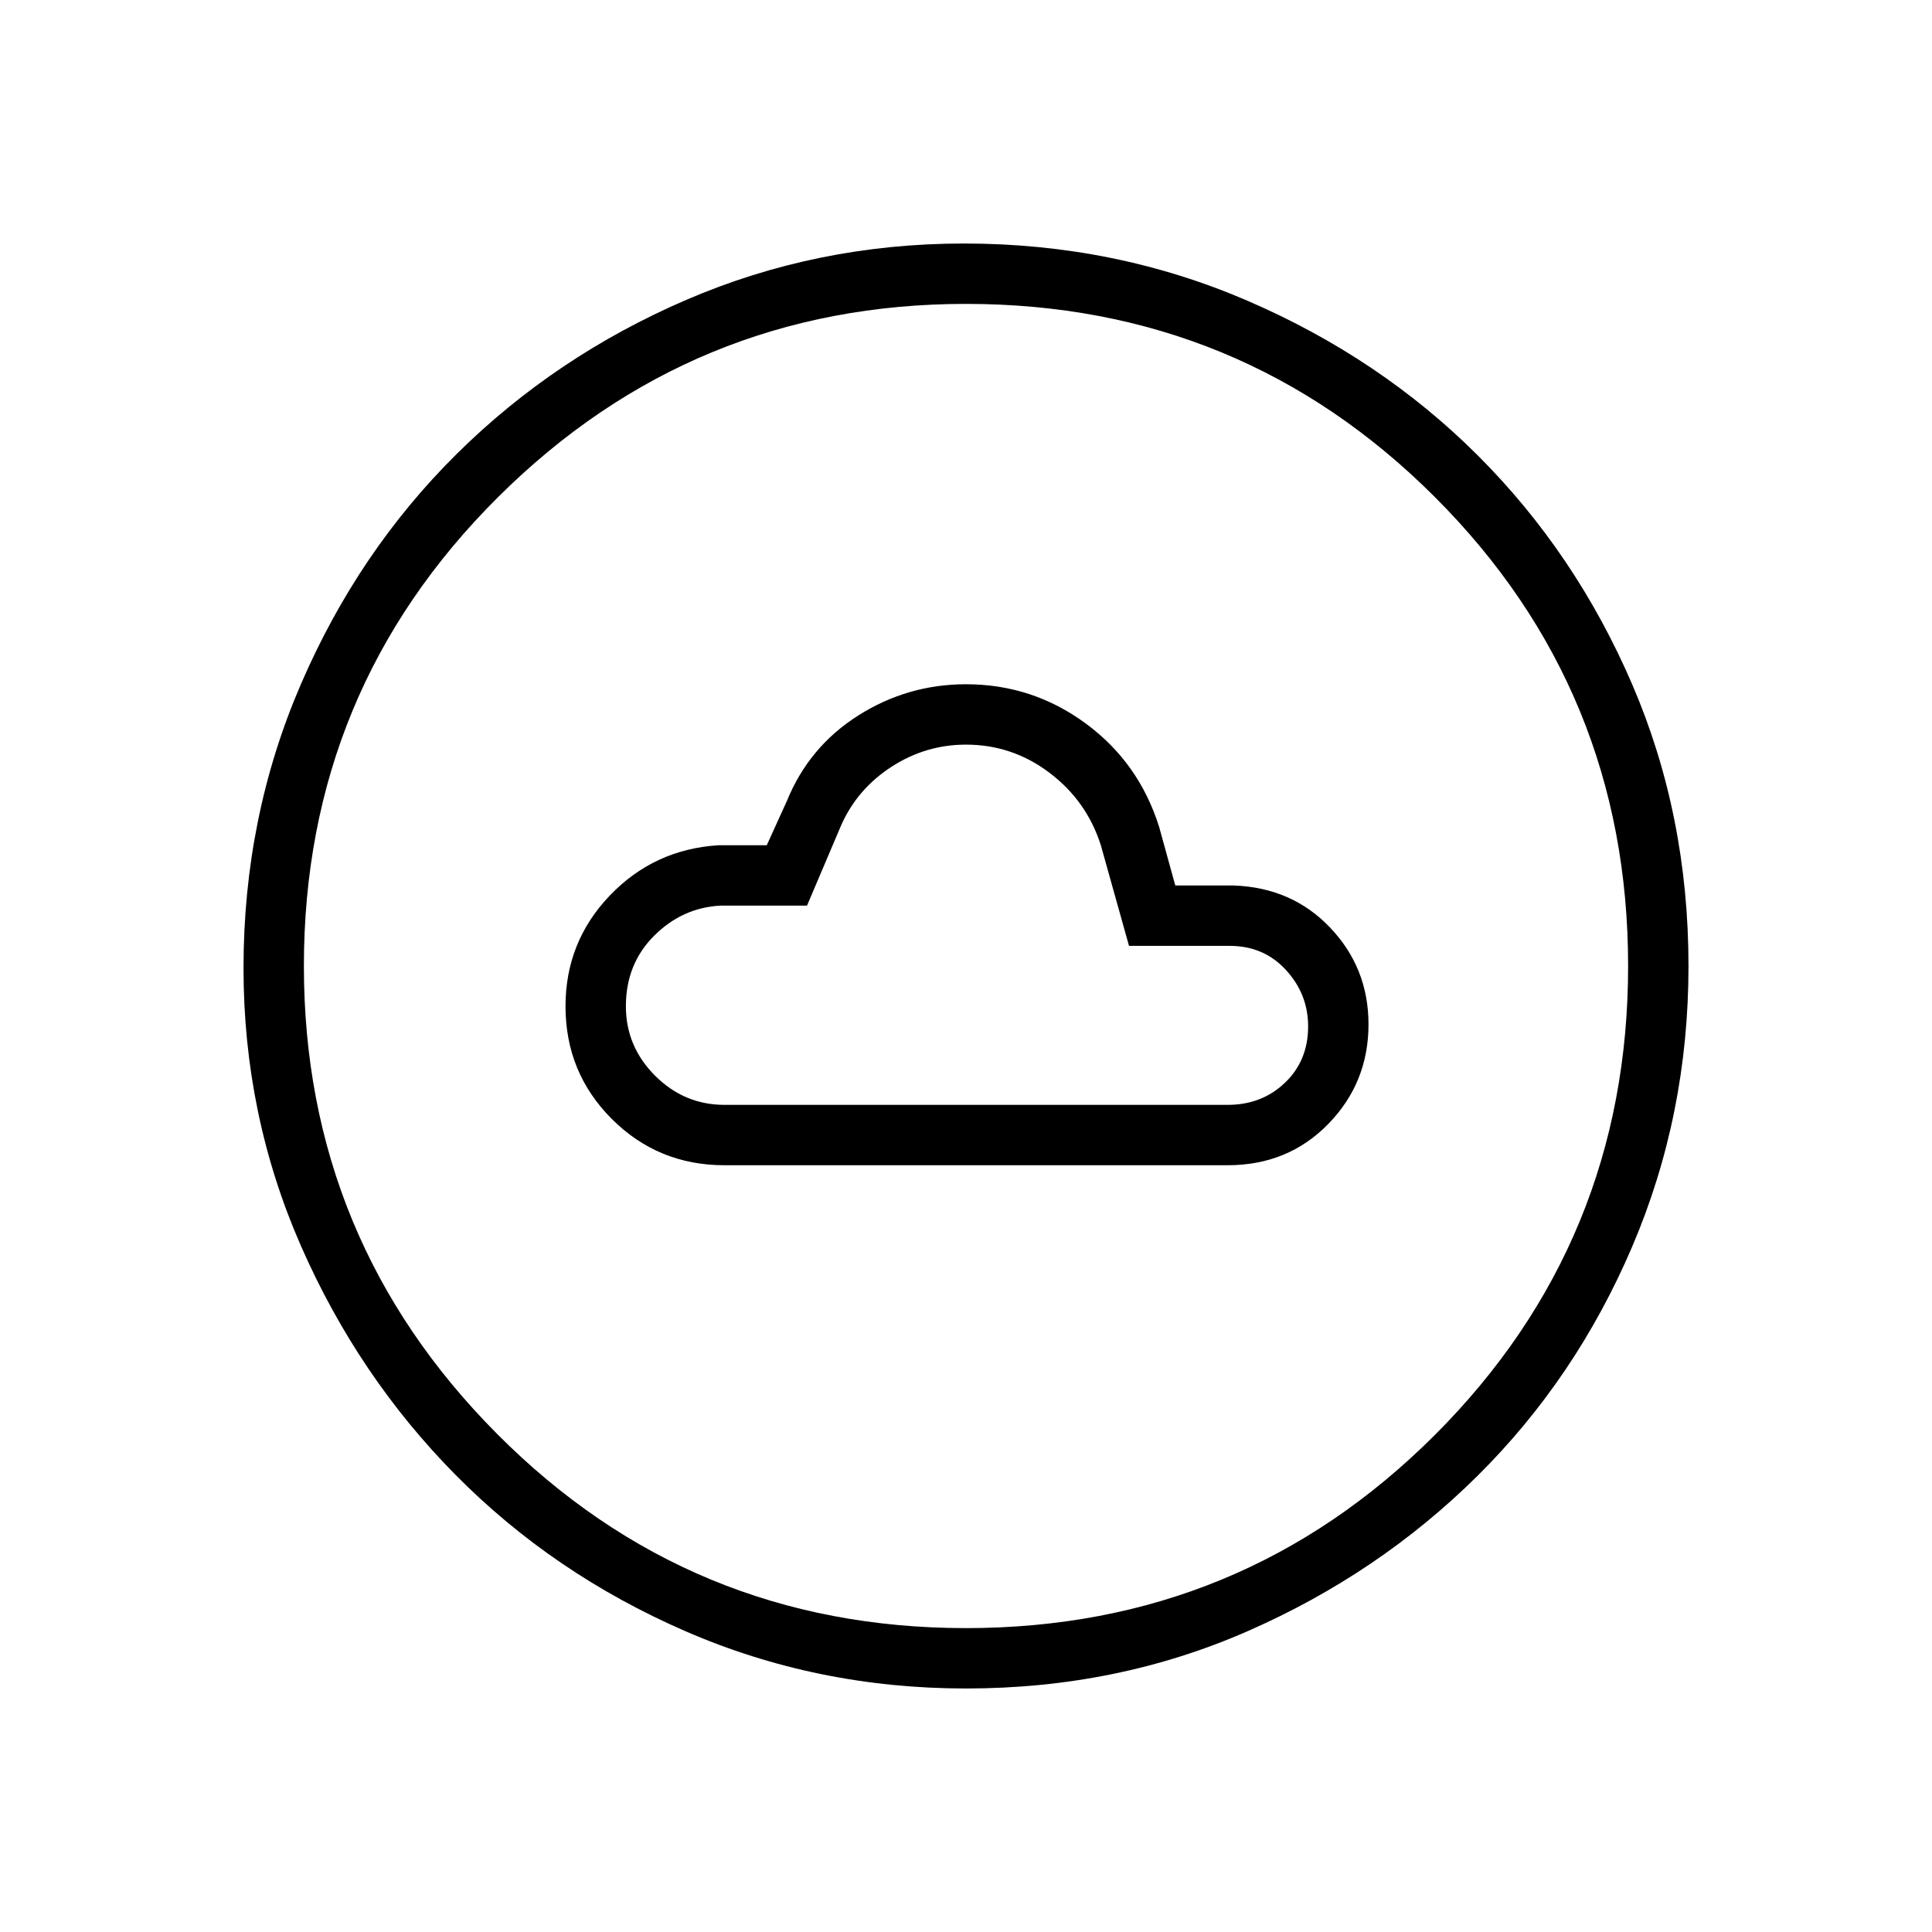 <svg xmlns="http://www.w3.org/2000/svg" height="48" width="48"><path d="M18 28.95h12.5q1.5 0 2.5-1.025t1-2.475q0-1.4-.95-2.4T30.65 22H29.2l-.4-1.45q-.5-1.6-1.825-2.575Q25.65 17 24 17q-1.45 0-2.675.775-1.225.775-1.775 2.125l-.5 1.1h-1.2q-1.6.1-2.7 1.25T14.05 25q0 1.65 1.15 2.8t2.8 1.15Zm0-1.5q-1 0-1.725-.725Q15.55 26 15.55 25q0-1.05.7-1.75t1.65-.75h2.15l.85-2q.4-.9 1.25-1.45.85-.55 1.85-.55 1.15 0 2.075.7.925.7 1.275 1.8l.7 2.5h2.5q.85 0 1.4.6.55.6.55 1.4 0 .85-.575 1.4-.575.55-1.425.55Zm6 14.5q-3.7 0-6.975-1.425-3.275-1.425-5.7-3.875-2.425-2.45-3.85-5.7-1.425-3.25-1.425-6.9 0-3.75 1.425-7.05t3.875-5.725q2.45-2.425 5.7-3.825 3.25-1.4 6.9-1.4 3.75 0 7.05 1.425t5.725 3.85Q39.15 13.75 40.55 17q1.4 3.25 1.4 7 0 3.7-1.4 6.975-1.4 3.275-3.85 5.7-2.45 2.425-5.7 3.85-3.25 1.425-7 1.425Zm0-1.5q6.85 0 11.65-4.8 4.8-4.8 4.8-11.65 0-6.85-4.8-11.65-4.8-4.8-11.65-4.8-6.8 0-11.625 4.8T7.55 24q0 6.8 4.8 11.625T24 40.45ZM24 24Z"/></svg>